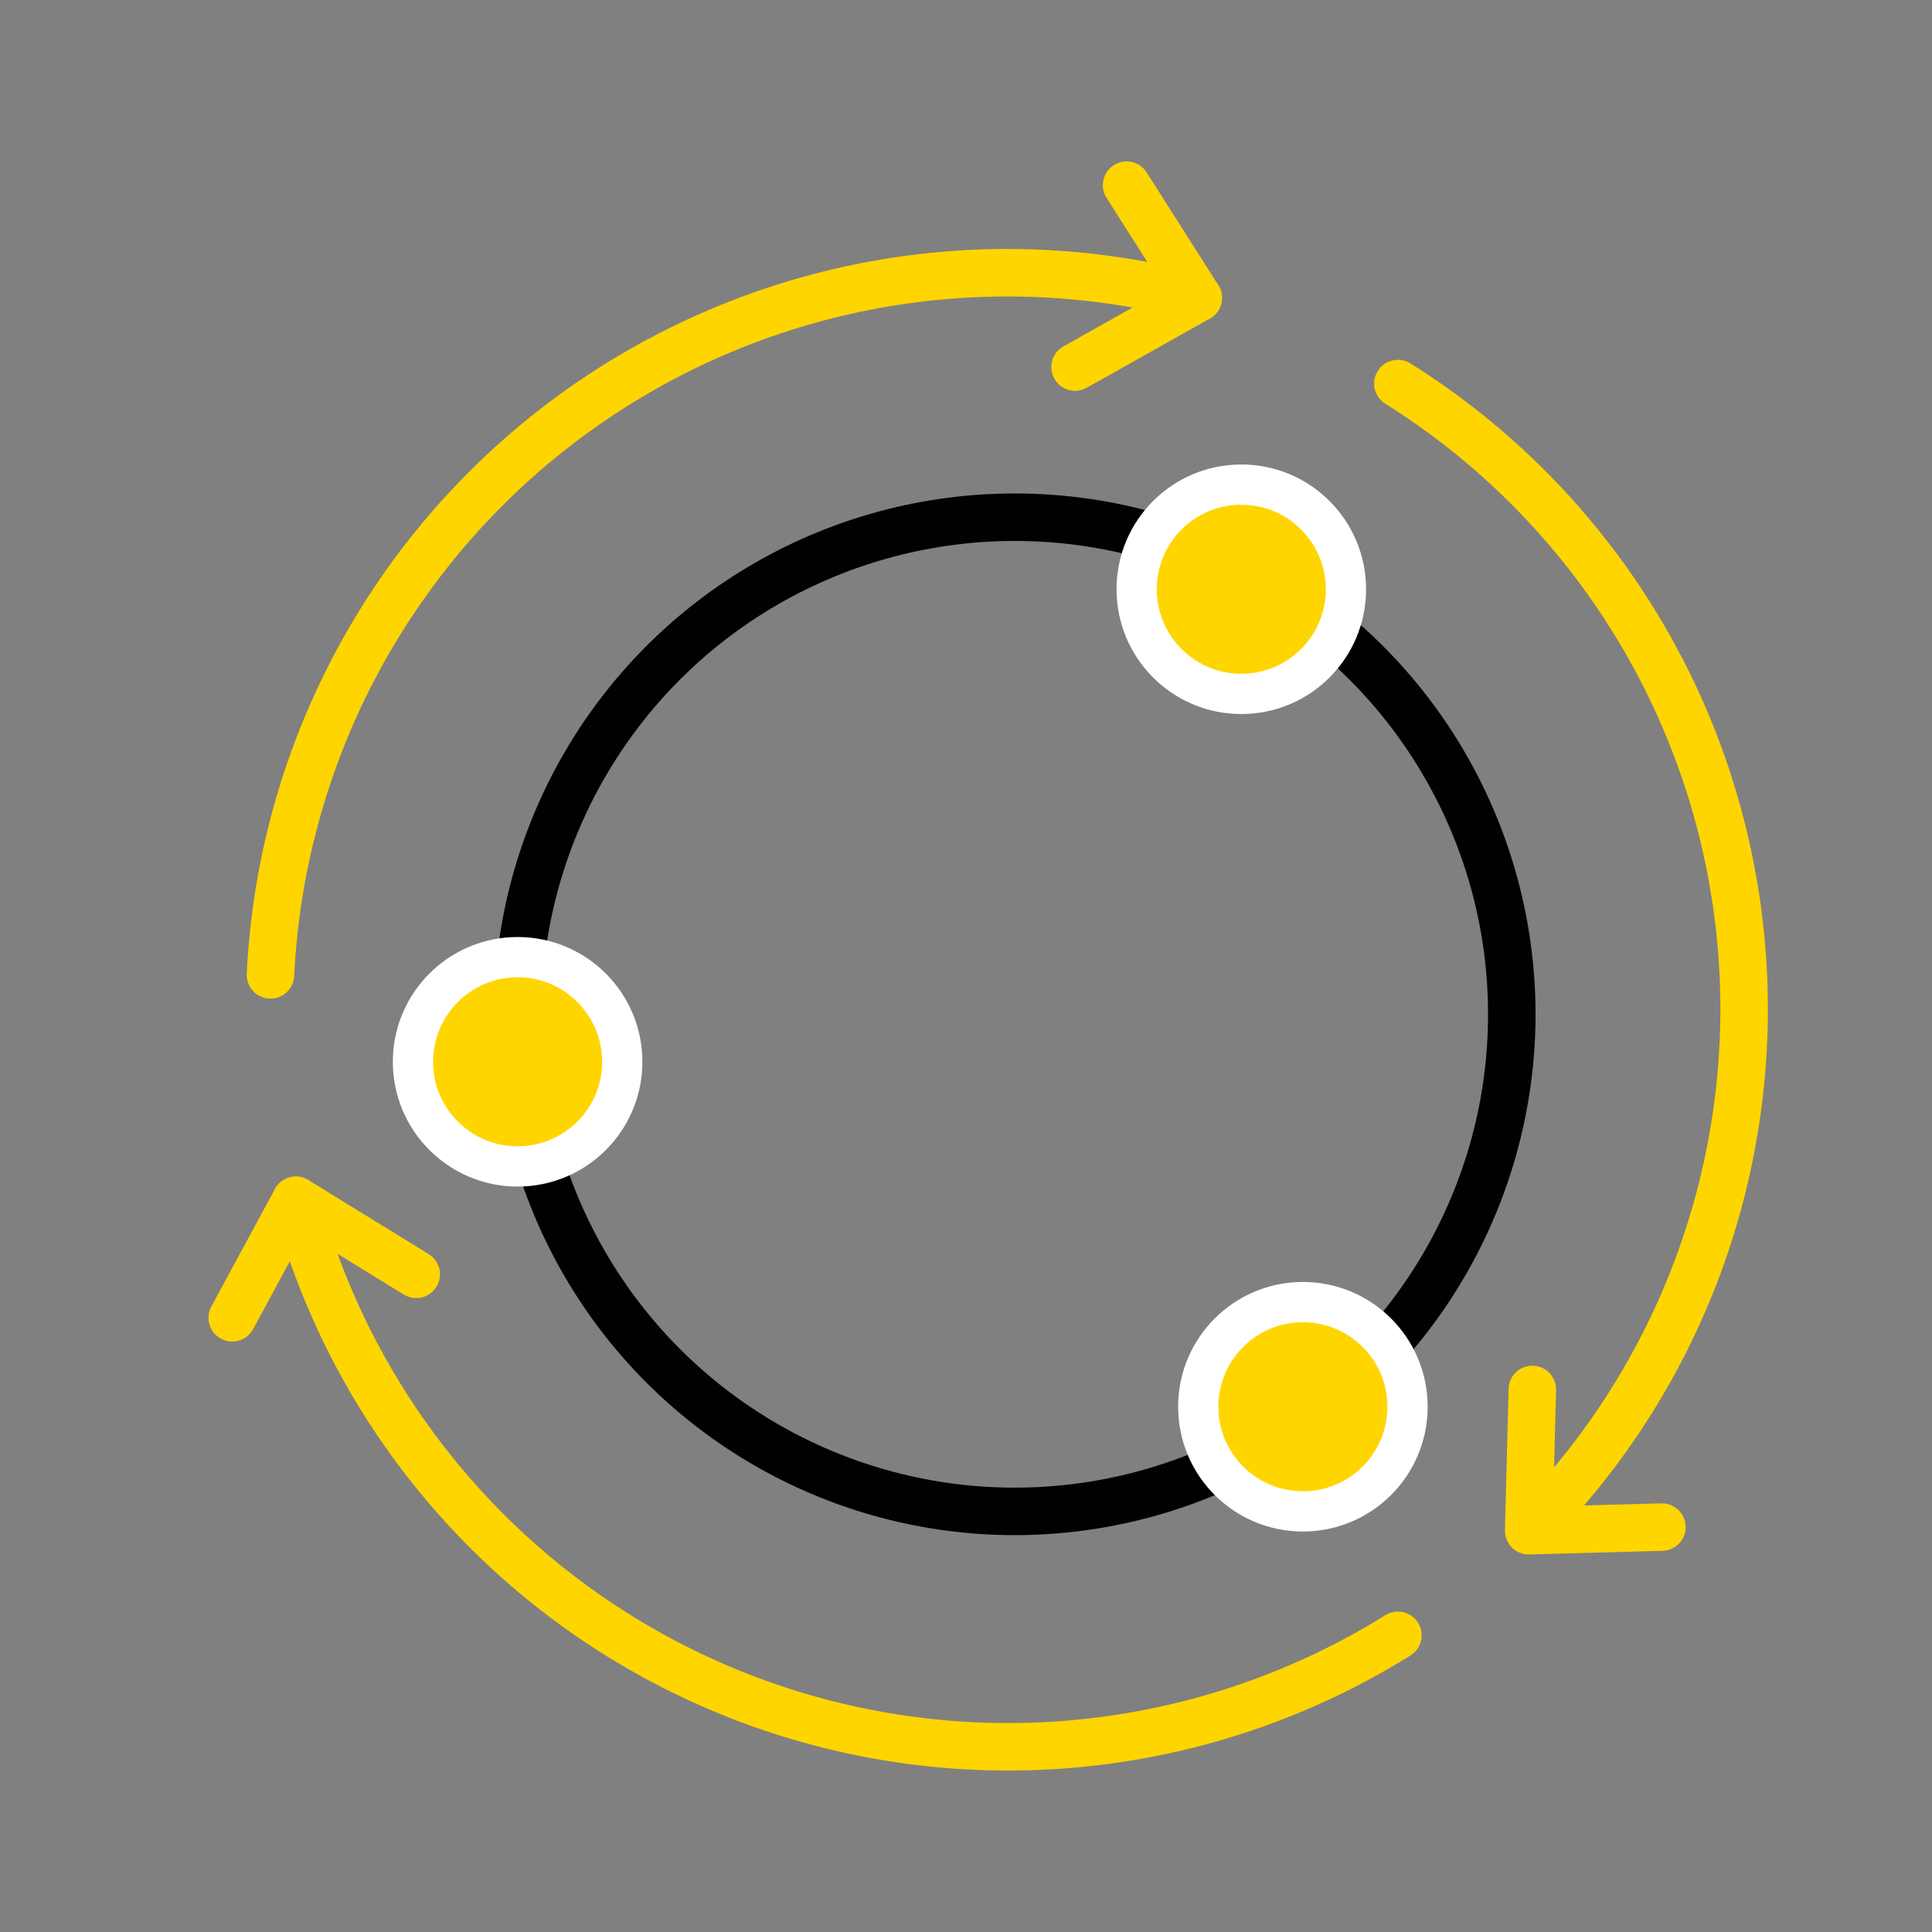 <svg id="Layer_1" data-name="Layer 1" xmlns="http://www.w3.org/2000/svg" viewBox="0 0 48 48"><rect x="0" y="0" width="48" height="48" fill="#808080" stroke="none"/><defs><style>.cls-1,.cls-2{fill:none;stroke-linecap:round;stroke-linejoin:round;stroke-width:1.18px;}.cls-1{stroke:#010101;}.cls-2{stroke:#ffd500;}.cls-3{fill:#ffd500;stroke:#fff;stroke-miterlimit:10;}</style></defs><title>SAIB#4279 Customer Experience - Mortgage Icons v2</title><circle class="cls-1" cx="25.21" cy="25.2" r="12.35"/><path class="cls-2" d="M6.72,24.22A18.33,18.33,0,0,1,29.77,7.4"/><path class="cls-2" d="M34.73,40.63A18.32,18.32,0,0,1,7.35,29.82"/><path class="cls-2" d="M34.73,9.53A18.34,18.34,0,0,1,38,38"/><polyline class="cls-2" points="27.99 4.6 29.77 7.4 26.71 9.12"/><polyline class="cls-2" points="41.29 37.94 37.98 38.03 38.07 34.52"/><polyline class="cls-2" points="5.77 32.74 7.35 29.82 10.34 31.66"/><circle class="cls-3" cx="30.84" cy="14.64" r="2.6"/><circle class="cls-3" cx="32.37" cy="34.95" r="2.6"/><circle class="cls-3" cx="12.86" cy="26.38" r="2.6"/></svg>